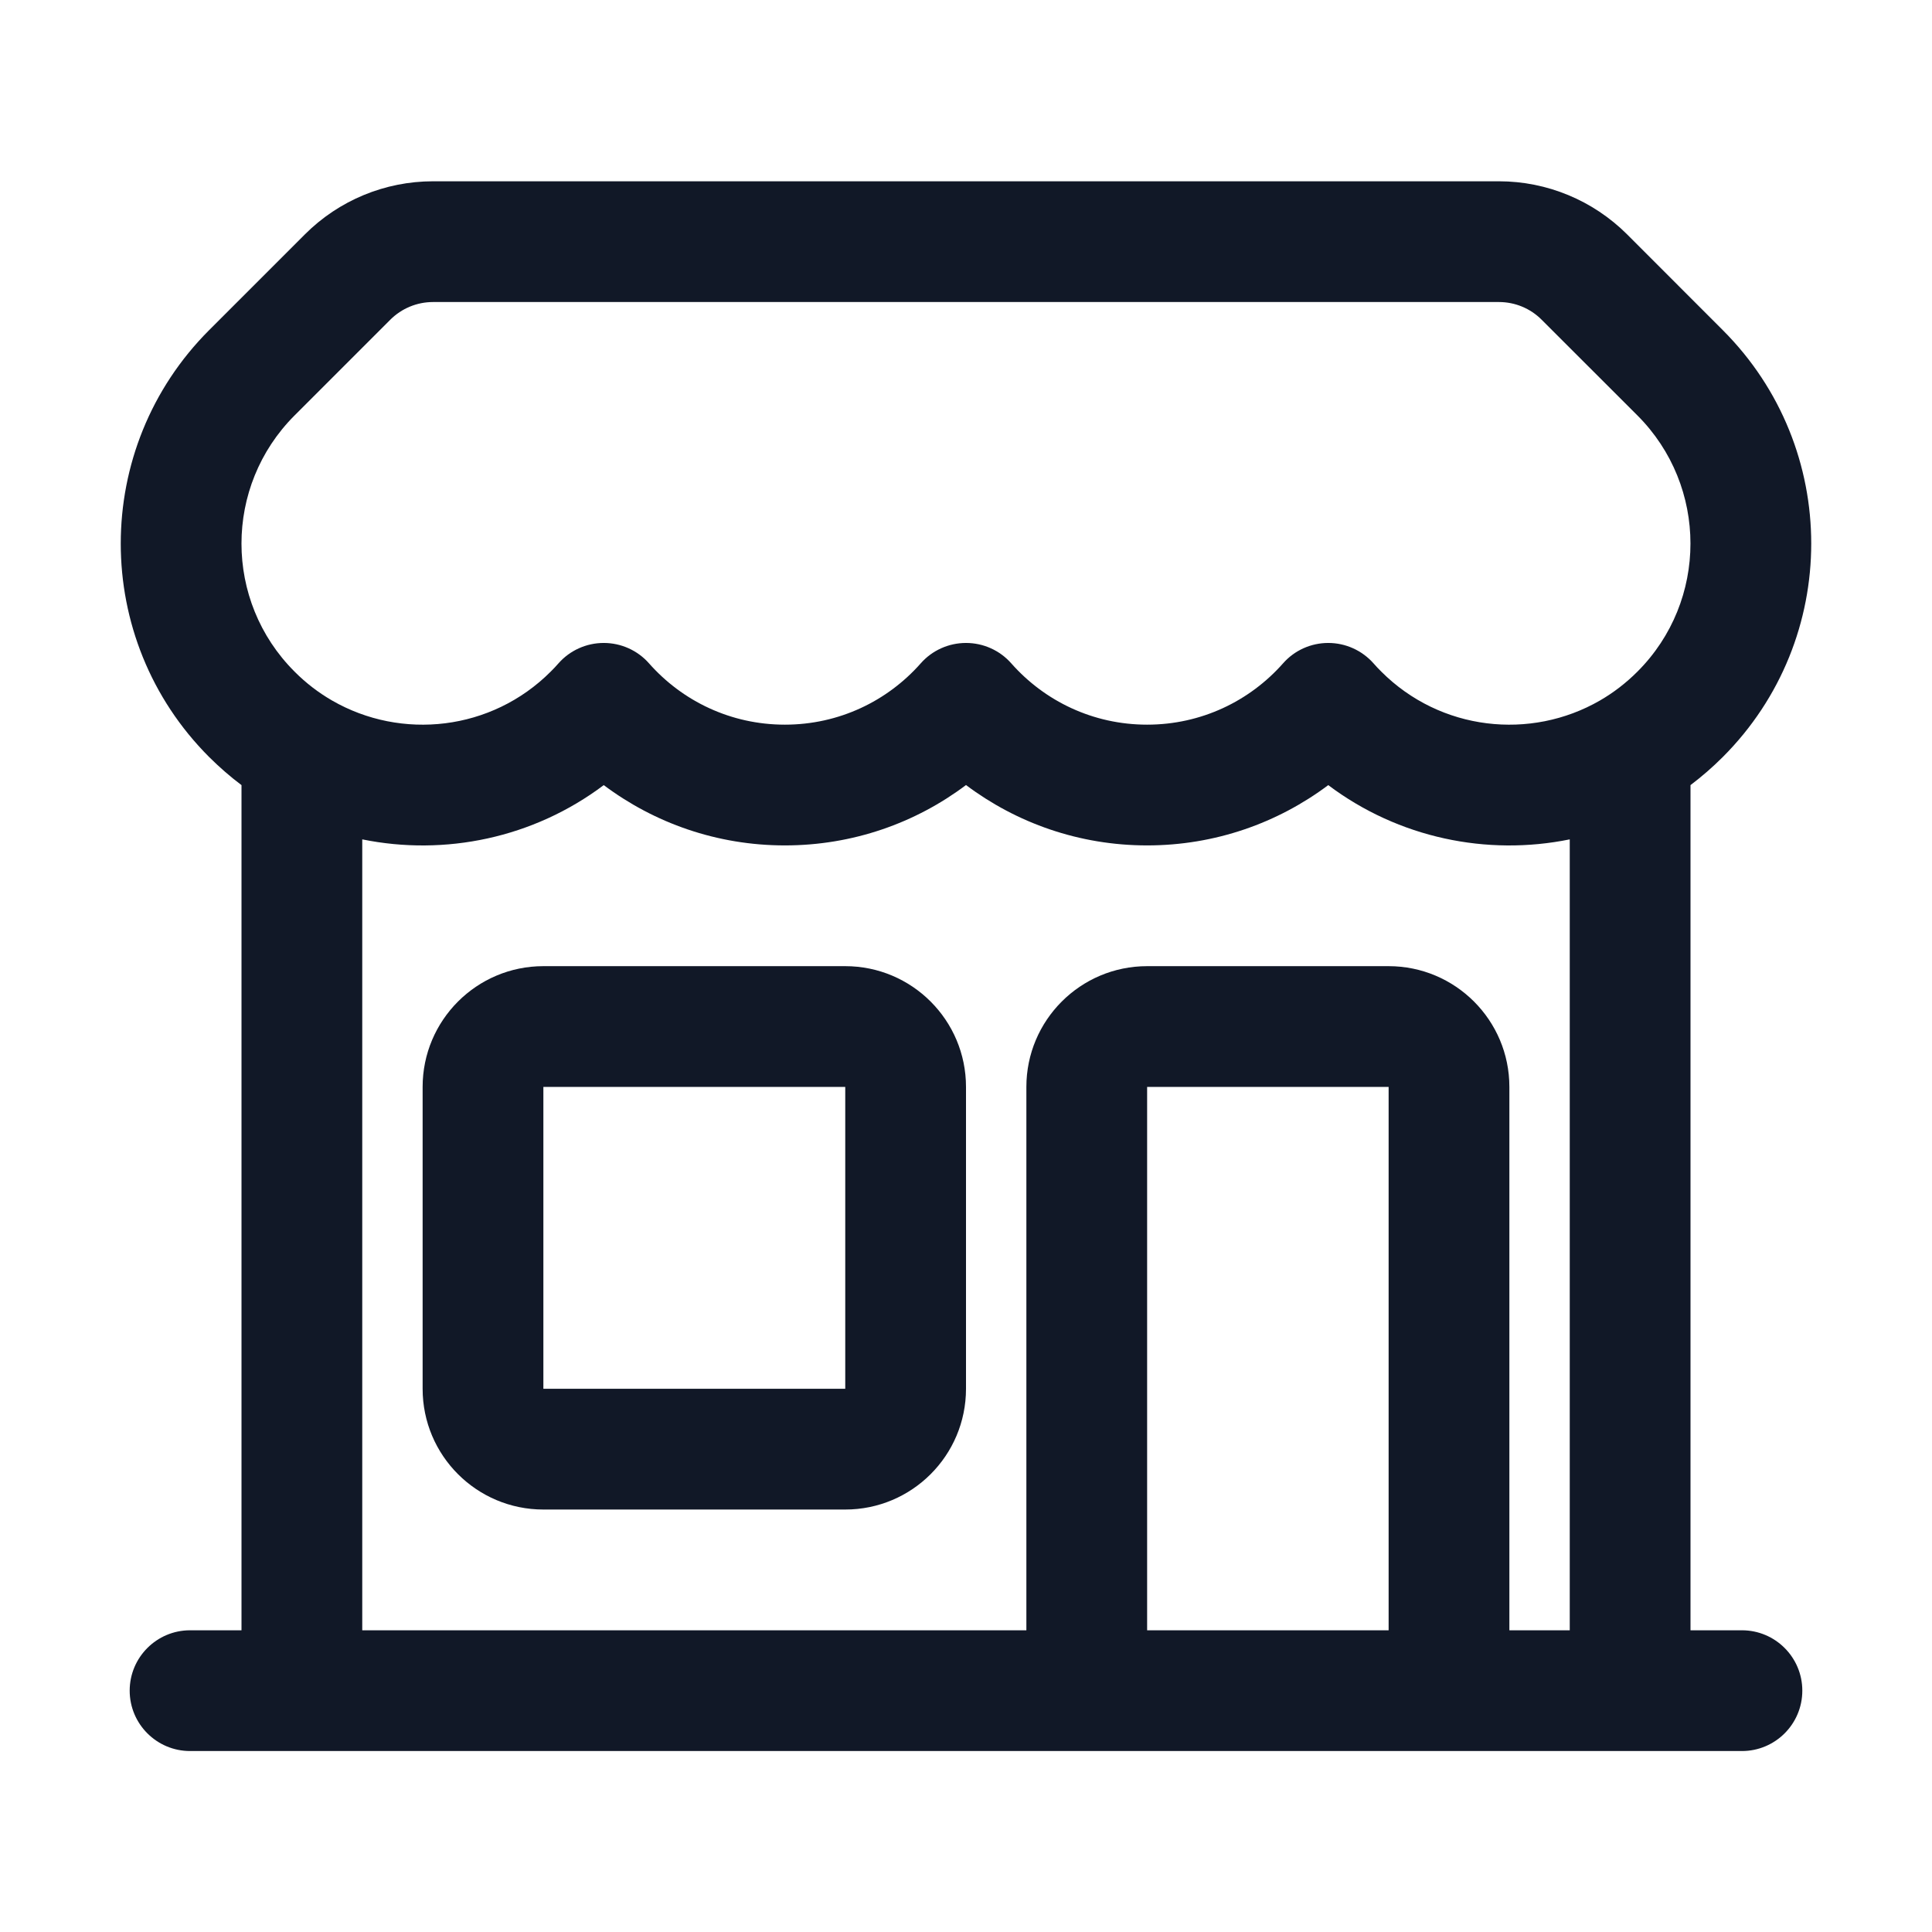 <svg width="24" height="24" viewBox="0 0 24 24" fill="none" xmlns="http://www.w3.org/2000/svg">
    <path fill-rule="evenodd" clip-rule="evenodd"
          d="M5.379 3.752C5.18 3.752 4.989 3.831 4.848 3.972L3.659 5.161C2.78 6.04 2.78 7.465 3.659 8.343C3.802 8.487 3.959 8.606 4.125 8.702C4.986 9.199 6.106 9.079 6.841 8.343C6.875 8.31 6.907 8.275 6.938 8.24C7.08 8.079 7.285 7.987 7.5 7.987C7.715 7.987 7.92 8.079 8.062 8.24C8.476 8.709 9.078 9.002 9.75 9.002C10.422 9.002 11.024 8.709 11.438 8.24C11.58 8.079 11.785 7.987 12 7.987C12.215 7.987 12.42 8.079 12.562 8.24C12.976 8.709 13.578 9.002 14.25 9.002C14.922 9.002 15.524 8.709 15.938 8.241C16.08 8.079 16.285 7.987 16.5 7.987C16.715 7.987 16.919 8.079 17.062 8.24C17.093 8.275 17.125 8.31 17.159 8.343C17.894 9.079 19.014 9.199 19.875 8.702C20.041 8.606 20.197 8.487 20.341 8.343C21.219 7.465 21.219 6.04 20.341 5.161L19.151 3.972C19.011 3.831 18.82 3.752 18.621 3.752H5.379ZM16.5 9.753C15.873 10.223 15.094 10.502 14.25 10.502C13.406 10.502 12.627 10.223 12 9.752C11.374 10.223 10.594 10.502 9.75 10.502C8.906 10.502 8.127 10.223 7.5 9.753C6.625 10.411 5.527 10.636 4.5 10.427V20.252H12.75V13.502C12.75 12.674 13.422 12.002 14.25 12.002H17.25C18.078 12.002 18.75 12.674 18.75 13.502V20.252H19.5V10.427C18.473 10.636 17.375 10.411 16.5 9.753ZM21 9.753C21.14 9.647 21.274 9.531 21.401 9.404C22.866 7.939 22.866 5.565 21.401 4.101L20.212 2.911C19.79 2.49 19.218 2.252 18.621 2.252H5.379C4.782 2.252 4.21 2.489 3.788 2.911L2.598 4.101C1.134 5.565 1.134 7.94 2.598 9.404C2.726 9.531 2.86 9.648 3 9.753V20.252H2.361C1.947 20.252 1.611 20.588 1.611 21.002C1.611 21.416 1.947 21.752 2.361 21.752H21.639C22.053 21.752 22.389 21.416 22.389 21.002C22.389 20.588 22.053 20.252 21.639 20.252H21V9.753ZM17.25 20.252V13.502H14.25V20.252H17.25ZM5.25 13.502C5.25 12.674 5.922 12.002 6.75 12.002H10.5C11.328 12.002 12 12.674 12 13.502V17.252C12 18.081 11.328 18.752 10.5 18.752H6.75C5.922 18.752 5.25 18.081 5.25 17.252V13.502ZM10.5 13.502H6.75V17.252L10.5 17.252V13.502Z"
          fill="#111827"/>
</svg>
